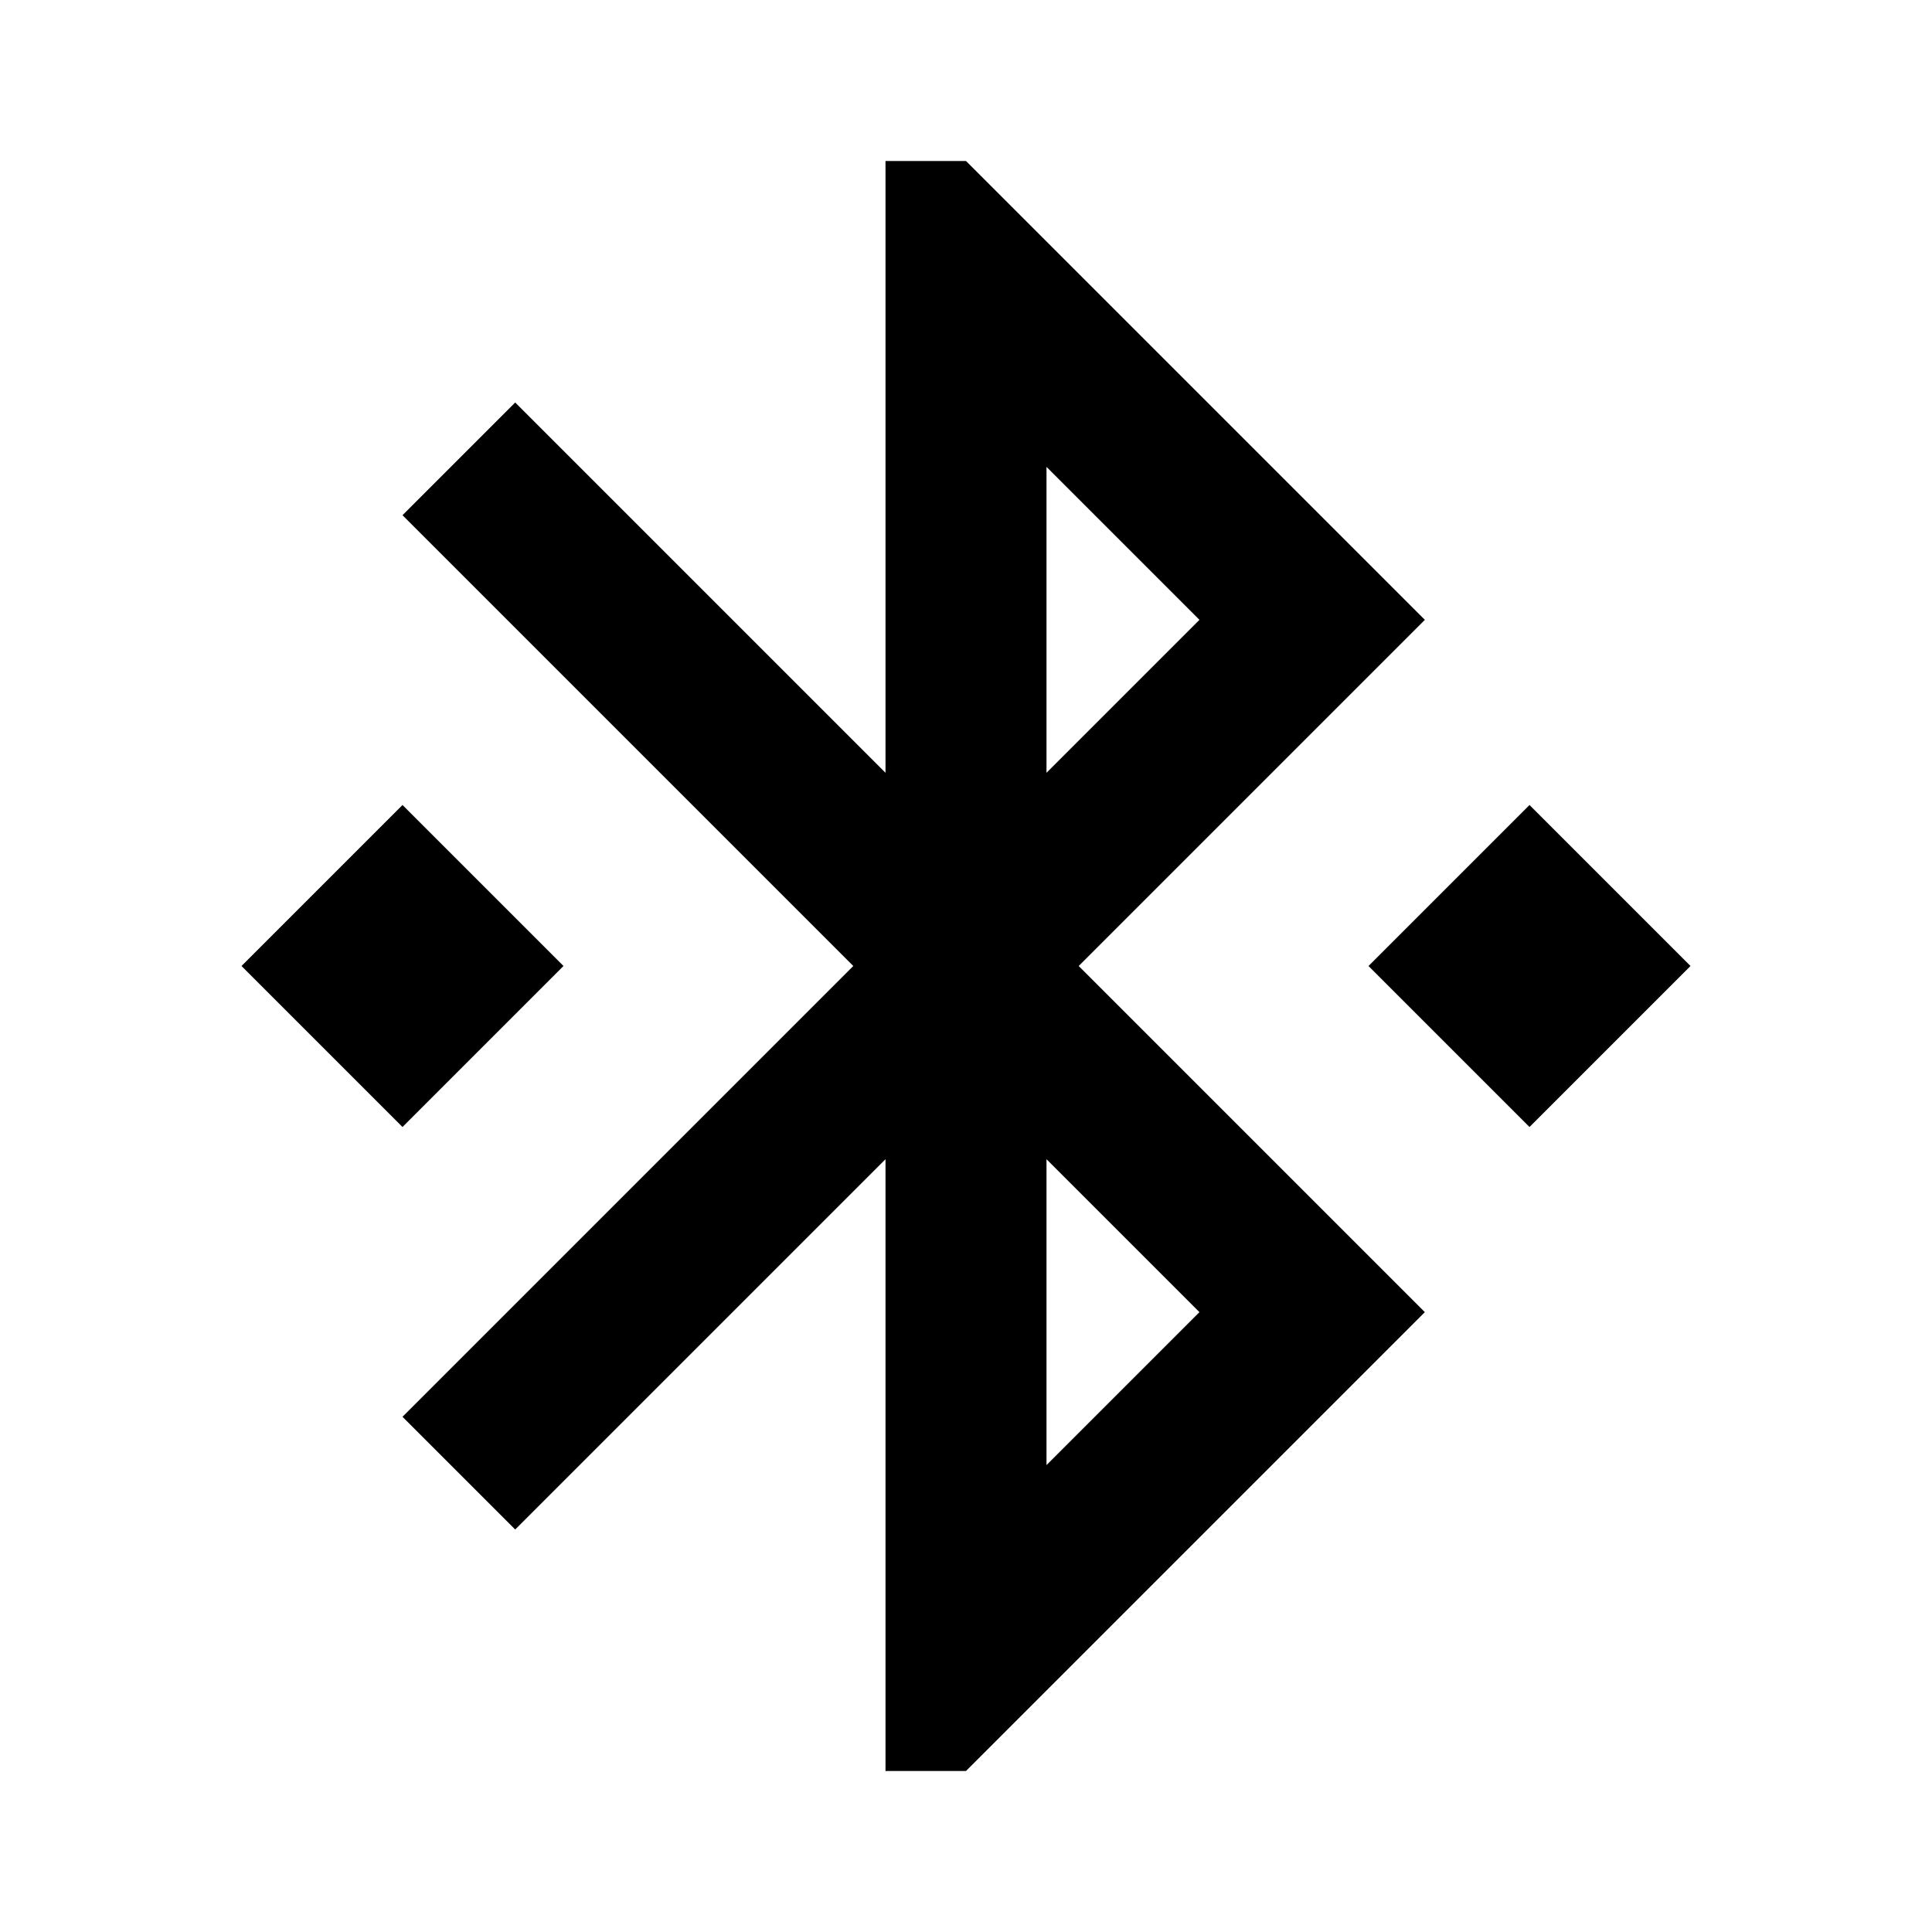 <svg xmlns="http://www.w3.org/2000/svg" viewBox="0 0 24 24" style="pointer-events:none;display:block"><g id="bluetooth-connected"><path d="M7,12l-2-2l-2,2l2,2L7,12z M17.7,7.7L12,2h-1v7.6L6.4,5L5,6.4l5.6,5.6L5,17.6L6.4,19l4.6-4.6V22h1l5.7-5.7L13.4,12L17.7,7.7z M13,5.8l1.9,1.9L13,9.6V5.8z M14.9,16.3L13,18.2v-3.8L14.9,16.3z M19,10l-2,2l2,2l2-2L19,10z"/></g></svg>